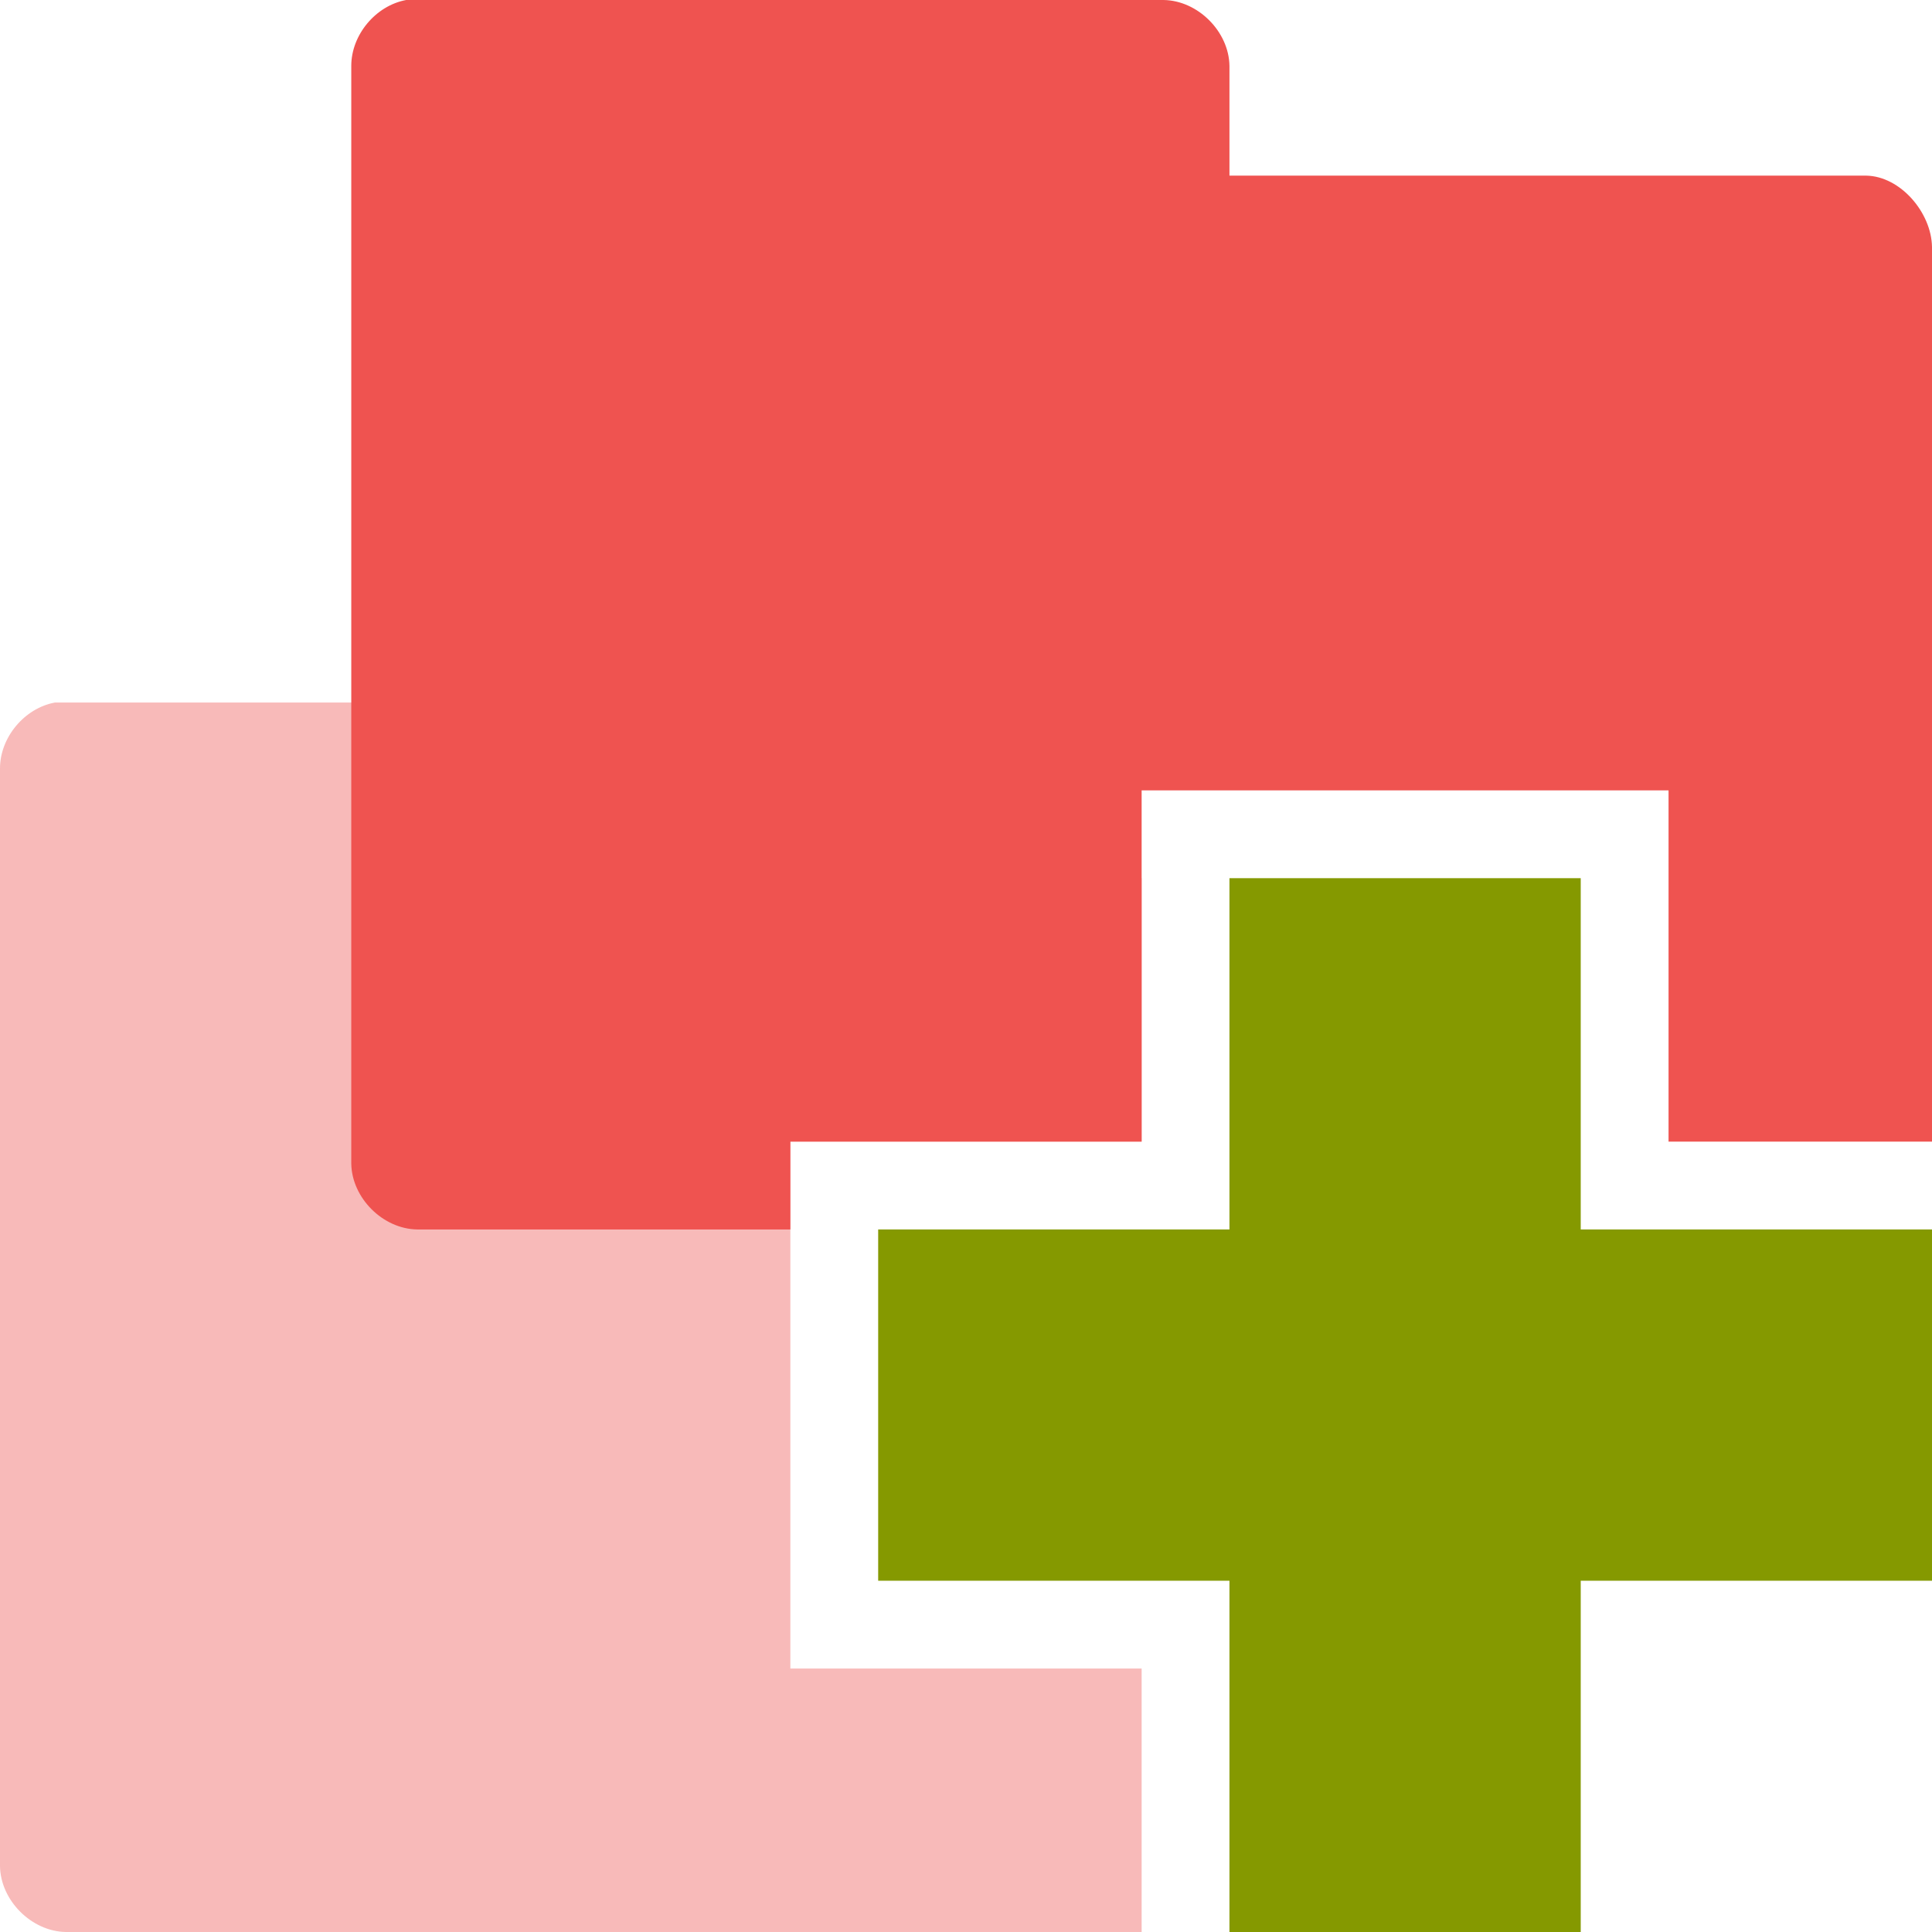 <?xml version="1.0" encoding="UTF-8" standalone="no"?>
<svg
   xmlns:dc="http://purl.org/dc/elements/1.1/"
   xmlns:cc="http://creativecommons.org/ns#"
   xmlns:rdf="http://www.w3.org/1999/02/22-rdf-syntax-ns#"
   xmlns:svg="http://www.w3.org/2000/svg"
   xmlns="http://www.w3.org/2000/svg"
   xmlns:sodipodi="http://sodipodi.sourceforge.net/DTD/sodipodi-0.dtd"
   xmlns:inkscape="http://www.inkscape.org/namespaces/inkscape"
   width="22"
   height="22"
   viewBox="0 0 22 22"
   id="svg2"
   version="1.1"
   inkscape:version="0.91 r"
   sodipodi:docname="red-add-folders-to-archive.svg">
  <defs
     id="defs18" />
  <sodipodi:namedview
     pagecolor="#ffffff"
     bordercolor="#666666"
     borderopacity="1"
     objecttolerance="10"
     gridtolerance="10"
     guidetolerance="10"
     inkscape:pageopacity="0"
     inkscape:pageshadow="2"
     inkscape:window-width="1366"
     inkscape:window-height="747"
     id="namedview16"
     showgrid="true"
     inkscape:zoom="10.727273"
     inkscape:cx="-1.1706054"
     inkscape:cy="17.221937"
     inkscape:window-x="0"
     inkscape:window-y="21"
     inkscape:window-maximized="1"
     inkscape:current-layer="svg2">
    <inkscape:grid
       type="xygrid"
       id="grid2997" />
  </sodipodi:namedview>
  <path
     style="font-size:medium;font-style:normal;font-variant:normal;font-weight:normal;font-stretch:normal;text-indent:0;text-align:start;text-decoration:none;line-height:normal;letter-spacing:normal;word-spacing:normal;text-transform:none;direction:ltr;block-progression:tb;writing-mode:lr-tb;text-anchor:start;baseline-shift:baseline;color:#000000;fill:#ef5350;fill-opacity:1;fill-rule:nonzero;stroke:none;stroke-width:1.524;marker:none;visibility:visible;display:inline;overflow:visible;enable-background:accumulate;font-family:Sans;-inkscape-font-specification:Sans;opacity:0.4"
     d="M 0.625 8 C 0.278 8.064 -0 8.397 0 8.75 L 0 21.25 C 0.006 21.641 0.359 21.994 0.75 22 L 13 22 L 13 19 L 9 19 L 9 13 L 13 13 L 13 10 L 10 10 L 10 8.75 C 9.994 8.359 9.641 8.006 9.25 8 L 0.625 8 z "
     id="path2995" />
  <path
     style="font-size:medium;font-style:normal;font-variant:normal;font-weight:normal;font-stretch:normal;text-indent:0;text-align:start;text-decoration:none;line-height:normal;letter-spacing:normal;word-spacing:normal;text-transform:none;direction:ltr;block-progression:tb;writing-mode:lr-tb;text-anchor:start;baseline-shift:baseline;color:#000000;fill:#ef5350;fill-opacity:1;fill-rule:nonzero;stroke:none;stroke-width:1.524;marker:none;visibility:visible;display:inline;overflow:visible;enable-background:accumulate;font-family:Sans;-inkscape-font-specification:Sans"
     d="M 4.625 0 C 4.278 0.064 4 0.397 4 0.75 L 4 13.25 C 4.006 13.641 4.359 13.994 4.75 14 L 9 14 L 9 13 L 13 13 L 13 9 L 19 9 L 19 13 L 22 13 L 22 2.812 C 21.994 2.422 21.641 2.006 21.25 2 L 14 2 L 14 0.75 C 13.994 0.359 13.641 0.006 13.25 0 L 4.625 0 z "
     id="path3912" />
  <path
     style="fill:#859900"
     d="m 22,14 -4,0 0,-4 -4,0 0,4 -4,0 0,4 4,0 0,4 4,0 0,-4 4,0 z"
     id="path14" />
</svg>
